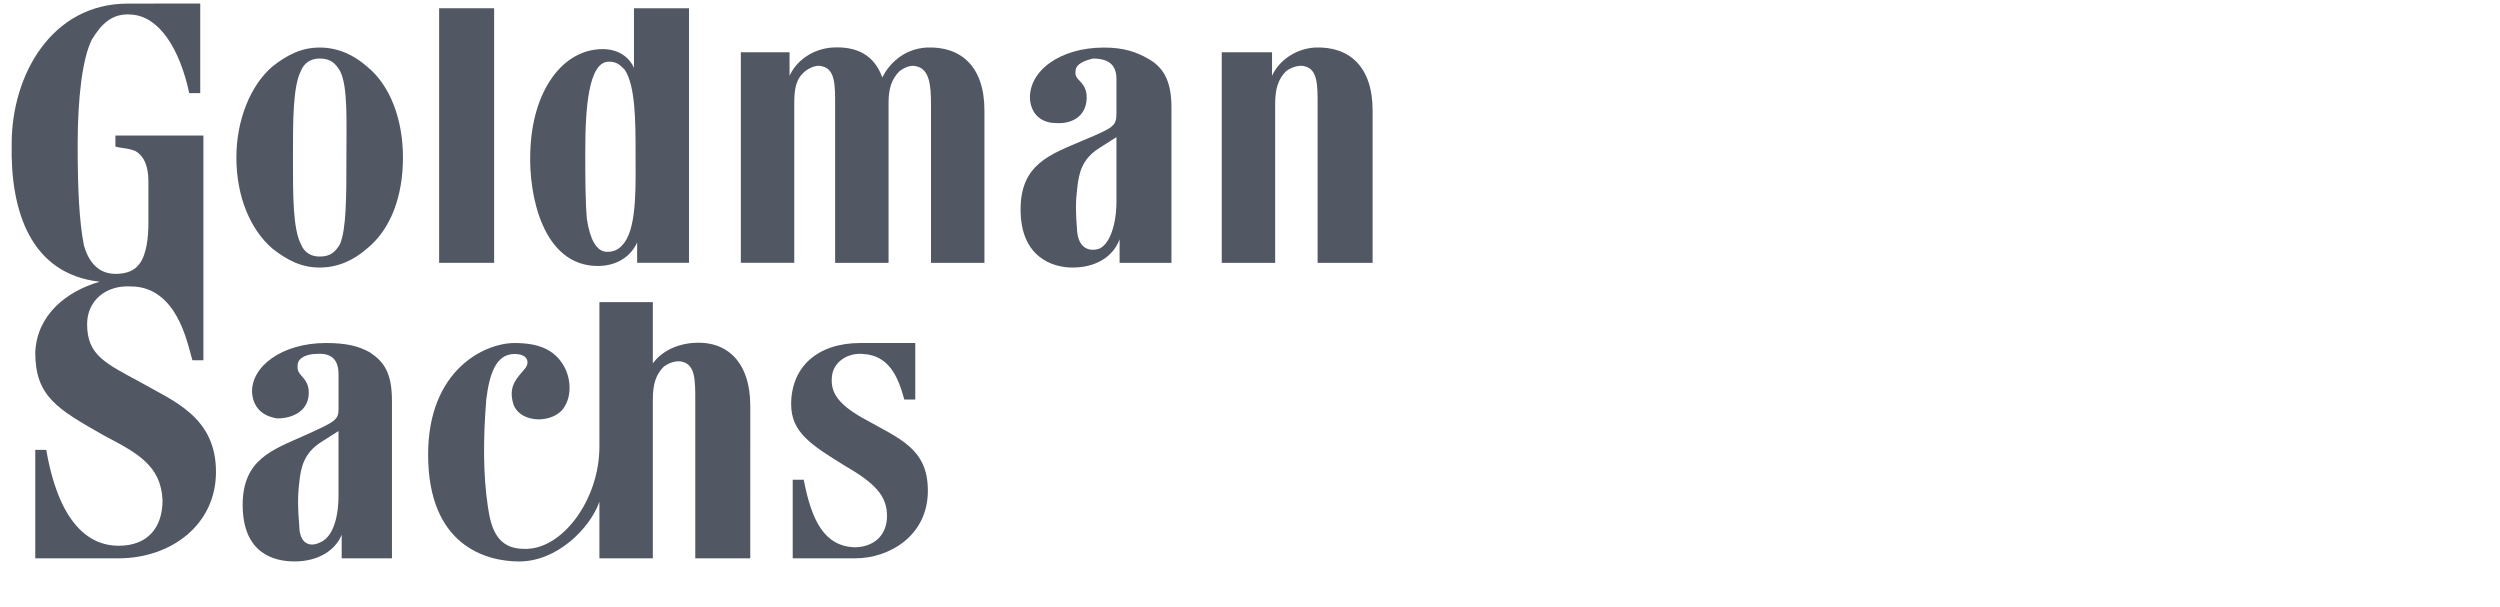 <svg preserveAspectRatio="xMinYMin meet" viewBox="0 0 177 43" width="177" height="43" xmlns="http://www.w3.org/2000/svg"><g fill="#515763" fill-rule="evenodd"><path d="m3.783 15.354h-3.783v-14.909h3.561v1.669c.445-1.002 1.558-1.892 3.004-2.003 2.448-.111 4.117 1.335 4.117 4.451v10.792h-3.894v-11.237c0-1.335 0-2.448-.89-2.671-.334-.111-.89 0-1.336.333-.556.557-.779 1.224-.779 2.337z" transform="translate(86.499 3.255)"/><path d="m9.235 1.335c-.89-.779-2.003-1.335-3.338-1.335-1.335 0-2.336.557-3.338 1.335-1.558 1.335-2.559 3.783-2.559 6.453 0 2.782 1.001 5.118 2.559 6.454 1.001.779 2.003 1.335 3.338 1.335 1.335 0 2.448-.556 3.338-1.335 1.669-1.336 2.559-3.672 2.559-6.454 0-2.67-.89-5.118-2.559-6.453zm-1.446 6.453c0 2.782 0 5.007-.446 6.12-.333.556-.668.89-1.446.89-.667 0-1.112-.334-1.335-.89-.557-1.113-.557-3.338-.557-6.12 0-2.67 0-5.007.557-6.12.223-.556.668-.89 1.335-.89.779 0 1.113.334 1.446.89.557 1.113.446 3.45.446 6.12z" transform="translate(16.736 3.366)"/><path d="m8.79 0v4.005h-.778c-.445-1.668-1.113-3.115-2.893-3.226-1.113-.111-2.114.557-2.226 1.558-.111 1.001.223 1.891 2.226 3.004 2.559 1.446 4.562 2.114 4.562 5.118 0 3.227-2.782 4.785-5.118 4.785-1.002 0-4.451 0-4.451 0v-5.564h.78c.557 2.893 1.447 4.673 3.561 4.785 1.335 0 2.336-.779 2.336-2.225 0-1.446-.89-2.337-3.004-3.561-2.336-1.446-3.783-2.336-3.783-4.339 0-2.671 1.892-4.339 4.896-4.339z" transform="translate(56.012 24.284)"/><path d="m17.246 15.354v-10.792c0-3.115-1.67-4.562-4.117-4.451-1.669.111-2.67 1.224-3.116 2.114-.556-1.557-1.78-2.225-3.561-2.114-1.445.111-2.559 1.001-3.004 2.003v-1.669h-3.449v14.909h3.783s0-10.903 0-11.237c0-1.113.111-1.781.779-2.337.446-.333.891-.444 1.224-.333.89.223.89 1.335.89 2.671v11.237h3.783v-11.348c0-1.002.222-1.67.779-2.226.445-.333.89-.444 1.224-.333.89.223 1.001 1.335 1.001 2.671v11.237z" transform="translate(52.452 3.255)"/><path d="m0 0h3.894v18.024h-3.894z" transform="translate(31.09 .584)"/><path d="m11.349 18.024v-18.024h-3.895v4.228c-.333-.779-1.113-1.335-2.225-1.335-2.782 0-5.007 2.893-5.118 7.343-.111 3.004.89 8.011 4.785 8.011 1.557 0 2.448-.89 2.782-1.669v1.446zm-4.562-13.685c.779 1.113.779 3.782.779 5.896 0 2.225.111 5.118-.779 6.342-.334.446-.667.668-1.224.668-.779 0-1.224-.89-1.446-2.336-.112-1.335-.112-3.004-.112-4.785 0-3.004.223-6.342 1.669-6.342.557 0 .779.223 1.113.557z" transform="translate(37.432 .584)"/><path d="m9.013.779c1.001.557 1.669 1.446 1.669 3.449v11.015h-3.672v-1.668c-.445 1.224-1.669 2.002-3.338 2.002-1.335 0-3.672-.667-3.672-4.116 0-3.227 2.114-3.894 4.451-4.896 2.114-.89 2.336-1.002 2.336-1.892 0-.778 0-1.446 0-2.448 0-1.001-.555-1.446-1.669-1.446-.445.111-1.224.334-1.224.89-.112.668.667.668.779 1.67.111 1.557-1.113 2.113-2.225 2.002-.78 0-1.67-.445-1.781-1.668-.111-2.004 2.114-3.672 5.229-3.672 1.447 0 2.337.334 3.116.779zm-2.226 5.563s-1.224.779-1.224.779c-1.224.779-1.447 1.78-1.558 2.893-.111.89-.111 1.669 0 3.004.111 1.224.891 1.446 1.558 1.224.78-.334 1.224-1.78 1.224-3.338 0 0 0-4.005 0-4.562z" transform="translate(72.257 3.366)"/><path d="m9.013.668c1.001.668 1.557 1.446 1.557 3.449v11.127h-3.56v-1.669c-.445 1.113-1.669 1.891-3.338 1.891-1.446 0-3.672-.557-3.672-4.005 0-3.227 2.115-3.894 4.34-4.896 2.225-1.001 2.447-1.113 2.447-1.892 0-.779 0-1.446 0-2.448 0-1.113-.557-1.557-1.668-1.446-.446 0-1.224.223-1.224.779-.111.779.668.779.779 1.78.112 1.447-1.113 2.003-2.225 2.003-.779-.111-1.669-.556-1.781-1.78-.111-1.892 2.115-3.56 5.23-3.56 1.446 0 2.336.223 3.116.668zm-2.226 5.563s-1.224.779-1.224.779c-1.224.779-1.446 1.78-1.558 2.893-.111.89-.111 1.78 0 3.004 0 1.335.779 1.557 1.446 1.224.89-.334 1.335-1.668 1.335-3.338 0 0 0-4.006 0-4.562z" transform="translate(17.181 24.284)"/><path d="m22.809 7.344c0-3.116-1.669-4.674-4.117-4.451-1.224.111-2.225.668-2.782 1.446v-4.339h-3.783v10.236c0 3.783-2.67 7.343-5.34 7.232-1.892 0-2.337-1.446-2.559-3.004-.334-2.226-.334-4.785-.112-7.566.223-1.78.668-3.226 2.003-3.226 1.002 0 1.113.668.668 1.113-.446.557-1.113 1.113-.779 2.337.333 1.335 2.447 1.557 3.449.557.779-.89.668-2.337.111-3.227-.668-1.113-1.78-1.557-3.449-1.557-2.114 0-6.119 1.891-6.119 7.9 0 6.453 4.116 7.566 6.453 7.566 2.671 0 5.007-2.337 5.674-4.228v4.006h3.783v-11.238c0-1.113.223-1.78.779-2.337.446-.333 1.002-.445 1.335-.333.89.222.89 1.335.89 2.67v11.238h3.894z" transform="translate(30.311 21.391)"/><path d="m13.463 0v6.342h-.779c-.668-3.115-2.114-5.452-4.117-5.563-1.335-.111-2.113.668-2.782 1.781-.667 1.335-1.001 4.116-1.001 7.455 0 3.115.112 5.452.446 7.121.222.779.779 2.003 2.225 2.003.779 0 1.335-.223 1.669-.668.557-.668.668-2.003.668-2.893 0-1.446 0-1.892 0-3.004s-.334-1.78-.89-2.114c-.445-.223-1.113-.223-1.446-.334v-.779h6.231v15.911h-.779c-.333-1.224-.556-2.114-1.112-3.115-.557-1.001-1.558-2.113-3.227-2.113-1.78-.112-3.116 1.001-3.116 2.67 0 2.226 1.335 2.782 3.783 4.116 2.337 1.335 5.341 2.448 5.341 6.343 0 3.783-3.227 6.12-6.898 6.12-.779 0-5.897 0-5.897 0v-7.677h.779c1.002 5.785 3.449 6.787 5.118 6.787 2.114 0 3.115-1.335 3.115-3.227-.111-2.448-1.78-3.338-4.116-4.562-3.338-1.892-4.896-2.782-4.896-5.897.111-2.671 2.226-4.34 4.562-5.007-4.896-.557-6.342-5.007-6.231-9.792 0-4.784 2.782-9.902 8.233-9.902z" transform="translate(.714 .251)"/></g></svg>
